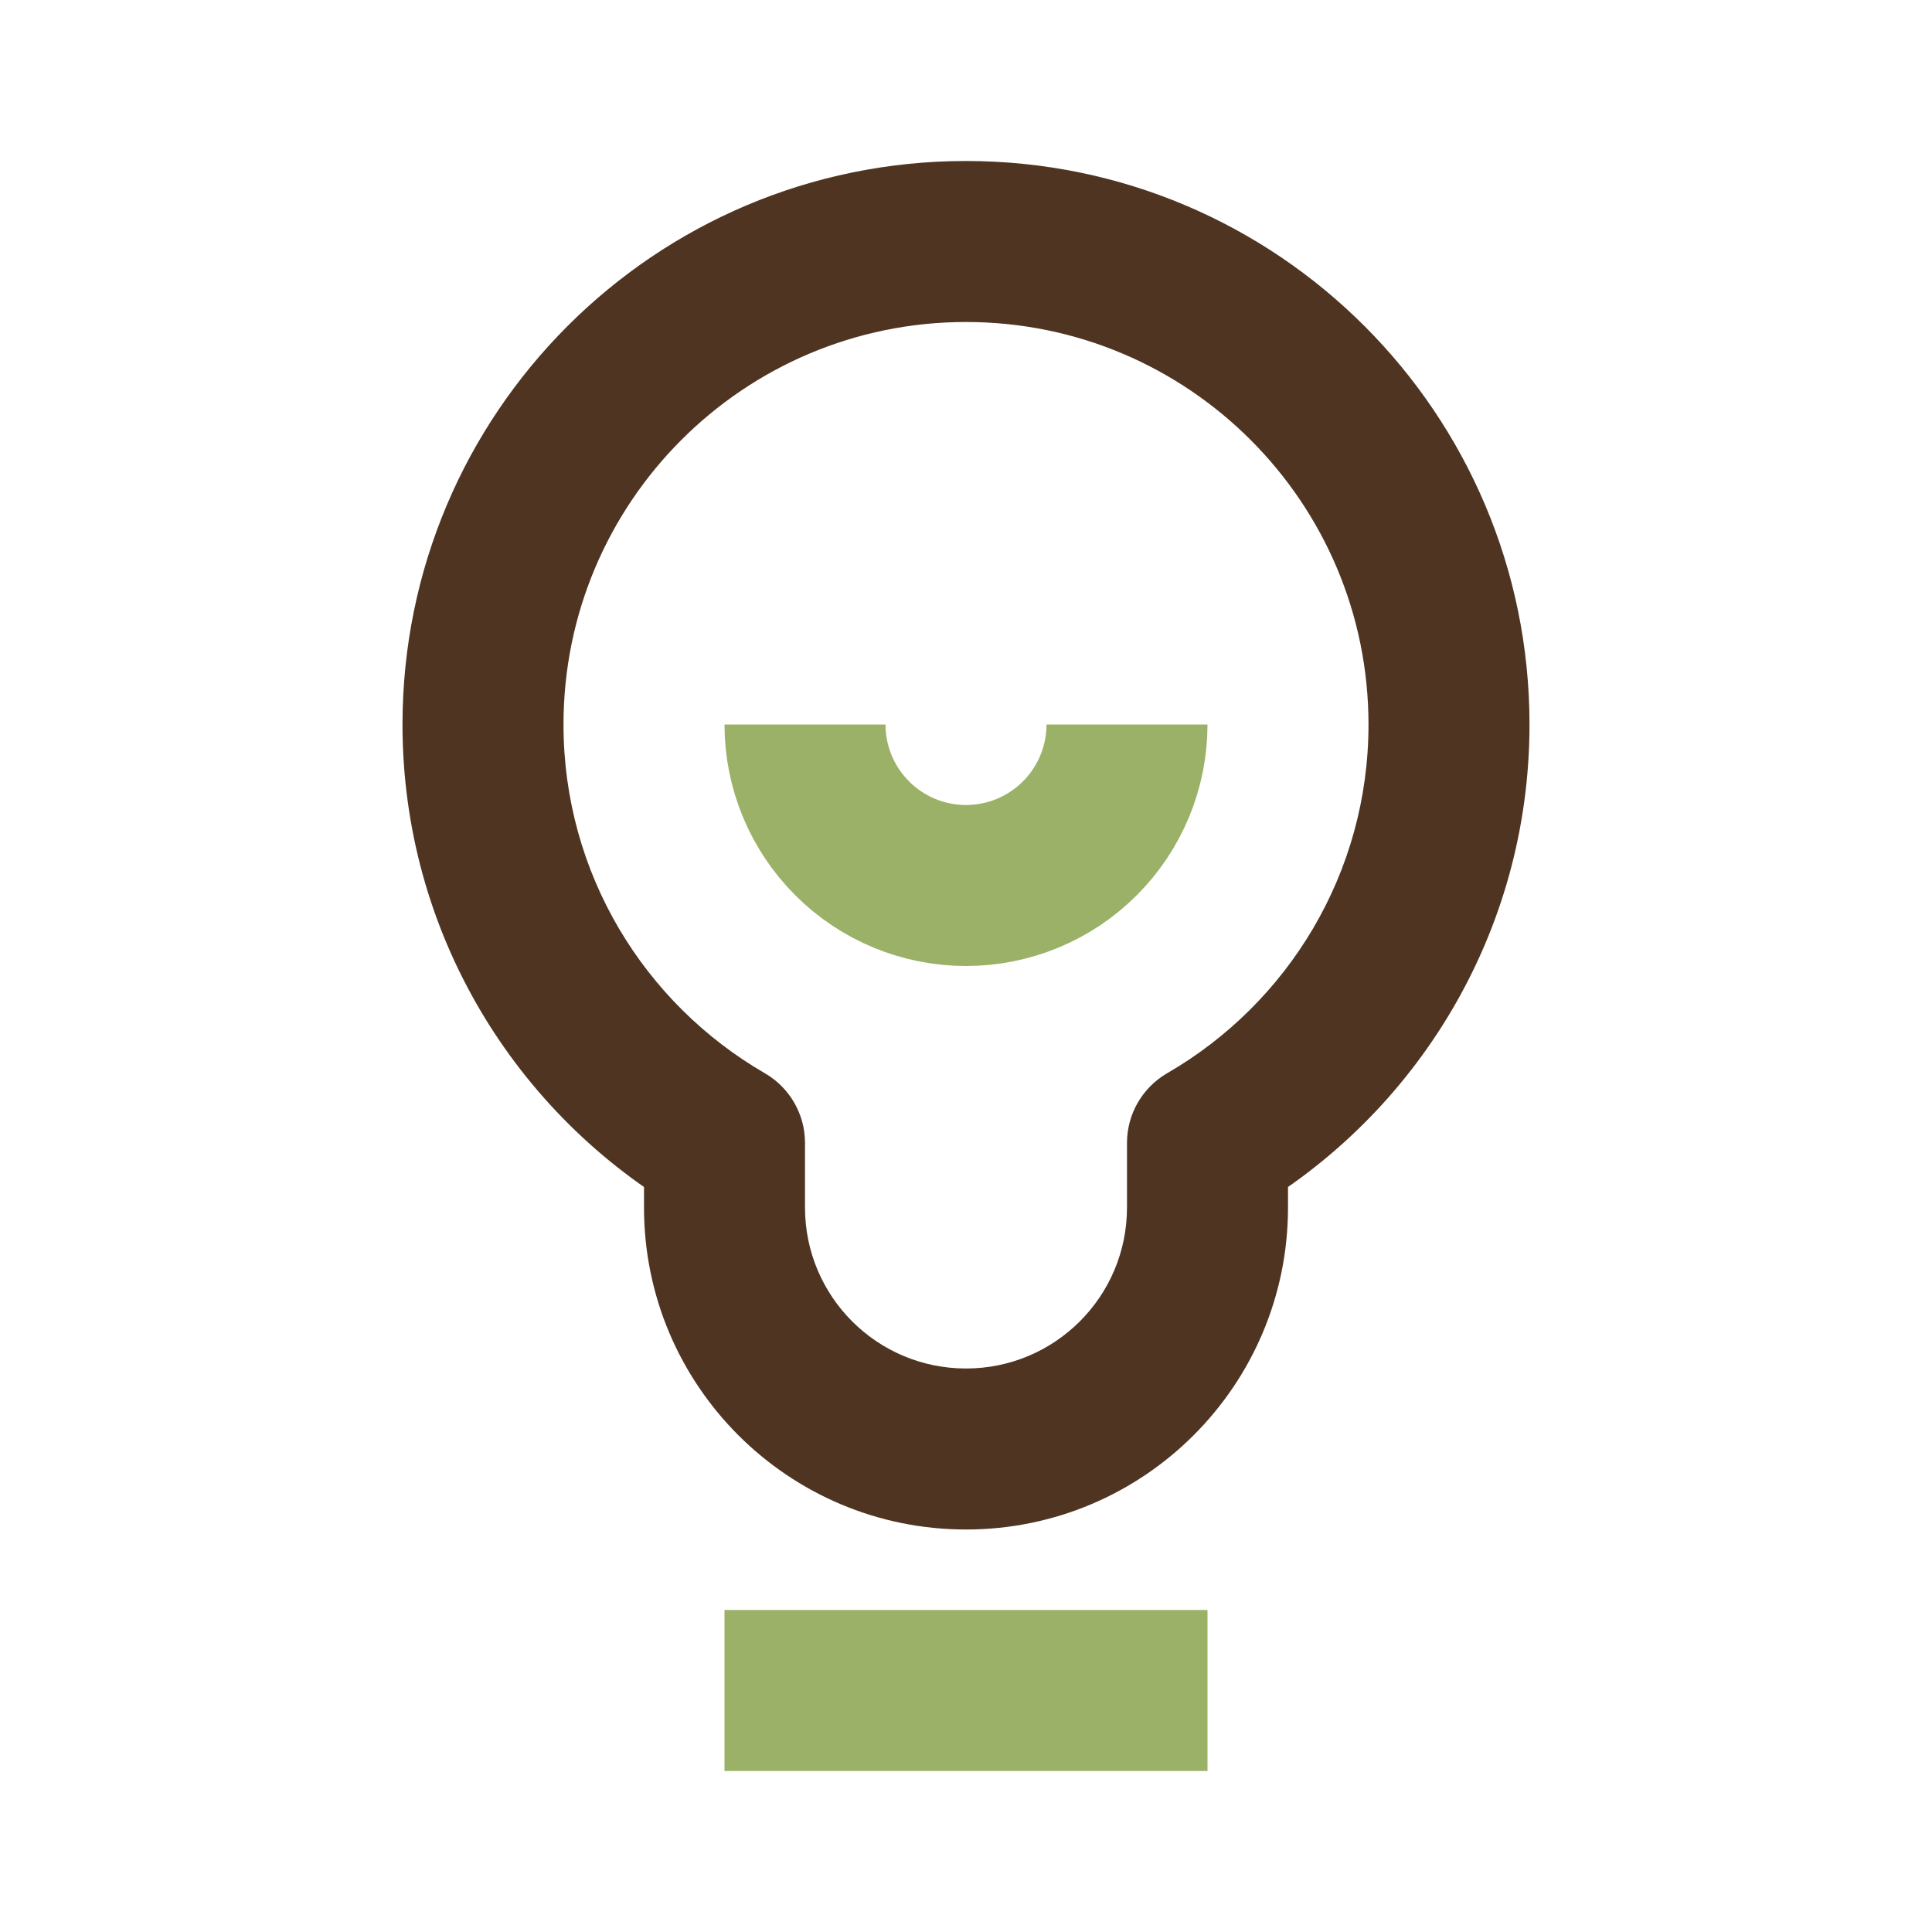 <svg width="24" height="24" viewBox="0 0 24 24" fill="none" xmlns="http://www.w3.org/2000/svg">
<path d="M15 14.197L14.499 13.332C14.19 13.511 14 13.841 14 14.197H15ZM9 14.197H10C10 13.841 9.81 13.511 9.501 13.332L9 14.197ZM17 9C17 10.85 15.996 12.466 14.499 13.332L15.501 15.063C17.59 13.854 19 11.592 19 9H17ZM12 4C14.761 4 17 6.239 17 9H19C19 5.134 15.866 2 12 2V4ZM7 9C7 6.239 9.239 4 12 4V2C8.134 2 5 5.134 5 9H7ZM9.501 13.332C8.004 12.466 7 10.85 7 9H5C5 11.592 6.41 13.854 8.499 15.063L9.501 13.332ZM10 15V14.197H8V15H10ZM12 17C10.895 17 10 16.105 10 15H8C8 17.209 9.791 19 12 19V17ZM14 15C14 16.105 13.105 17 12 17V19C14.209 19 16 17.209 16 15H14ZM14 14.197V15H16V14.197H14Z" fill="#4F3422"/>
<path d="M15 21H9" stroke="#9BB168" stroke-width="2" stroke-linejoin="round"/>
<path d="M14 9C14 9.531 13.789 10.039 13.414 10.414C13.039 10.79 12.53 11 12 11C11.47 11 10.961 10.79 10.586 10.414C10.211 10.039 10 9.531 10 9" stroke="#9BB168" stroke-width="2" stroke-linejoin="round"/>
</svg>
